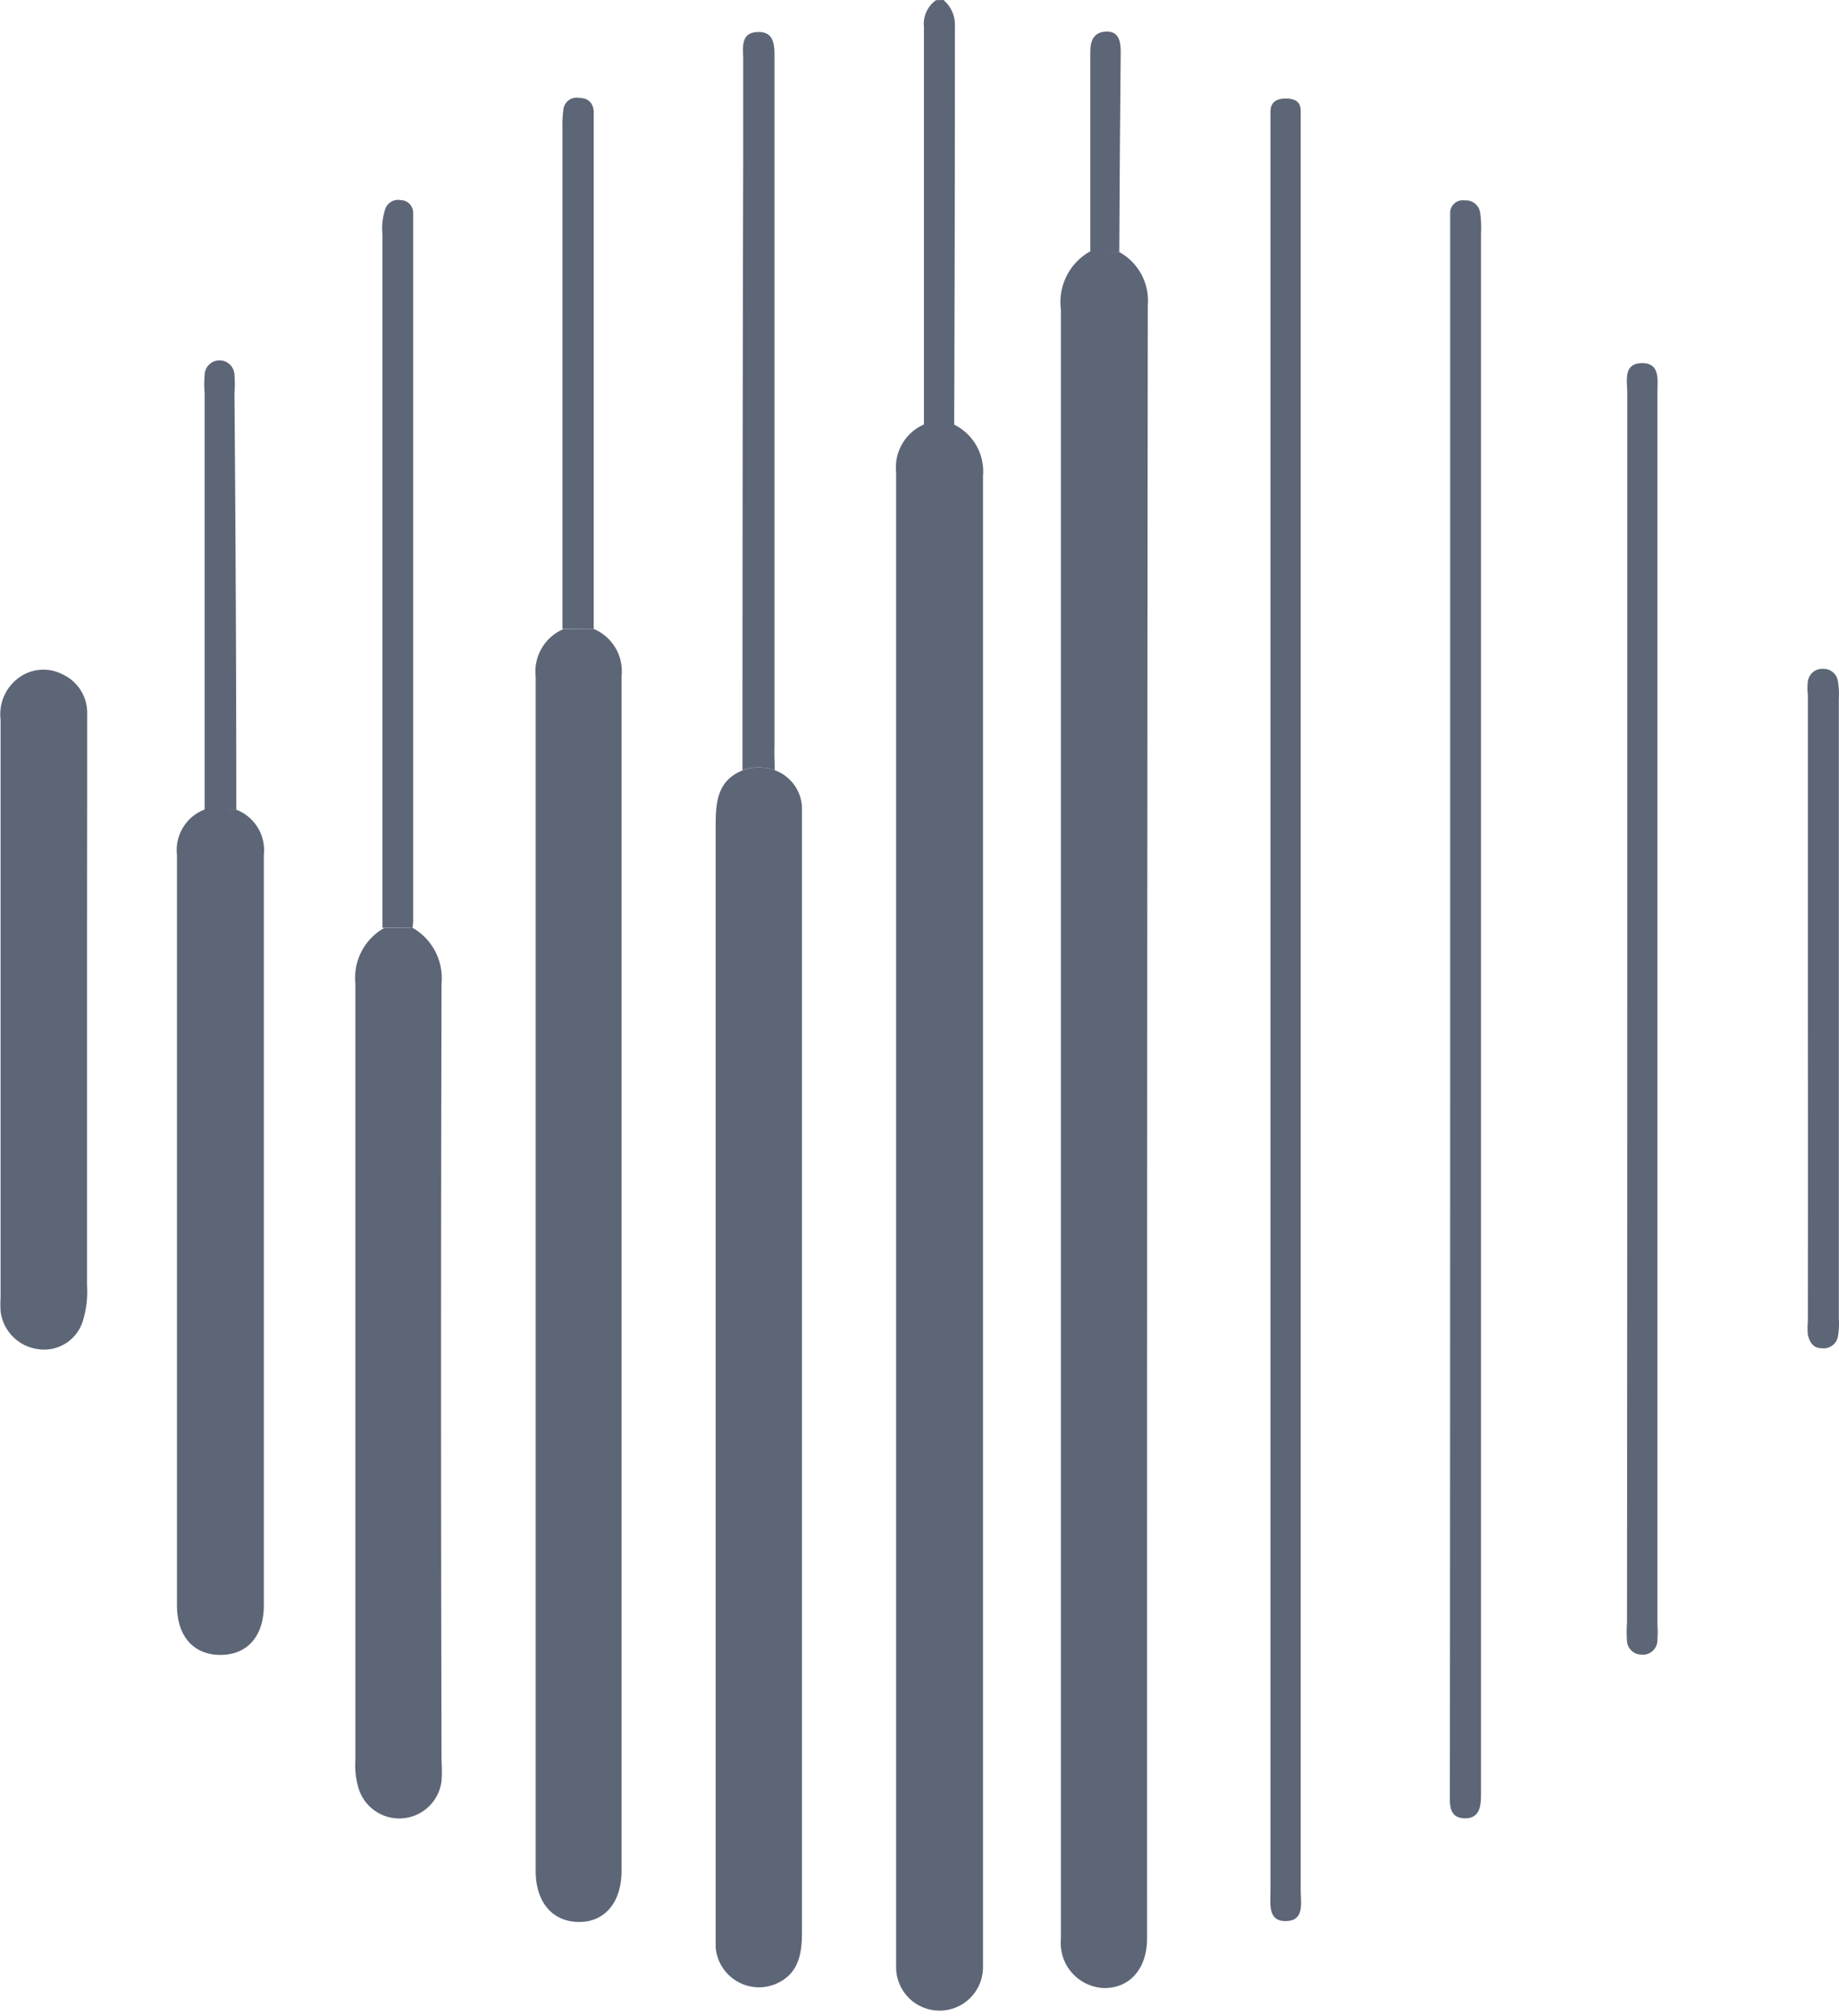 <svg xmlns="http://www.w3.org/2000/svg" width="12.699" height="13.914" viewBox="0 0 12.699 13.914">
  <g id="Group_11606" data-name="Group 11606" transform="translate(-345.65 -720)">
    <g id="Group_11418" data-name="Group 11418" transform="translate(190.115 505.939)">
      <path id="Path_9840" data-name="Path 9840" d="M304.486,214.061a.224.224,0,0,1,.079.163q0,1.385-.005,2.769l-.209,0q0-1.373,0-2.747a.2.2,0,0,1,.084-.184Z" transform="translate(-142.436)" fill="#5D6676"/>
      <path id="Path_9841" data-name="Path 9841" d="M326.9,254.625a.382.382,0,0,1,.2.367q-.006,5.636-.005,11.272c0,.211-.121.346-.3.343a.311.311,0,0,1-.295-.34c0-.027,0-.054,0-.081q0-5.582,0-11.163a.4.4,0,0,1,.2-.4Z" transform="translate(-163.639 -38.826)" fill="#5D6676"/>
      <path id="Path_9842" data-name="Path 9842" d="M300.071,282.438l.209,0a.36.36,0,0,1,.2.355q0,5.146,0,10.291a.3.3,0,1,1-.6,0q0-5.159,0-10.318A.323.323,0,0,1,300.071,282.438Z" transform="translate(-138.157 -65.447)" fill="#5D6676"/>
      <path id="Path_9843" data-name="Path 9843" d="M242.113,315.356a.316.316,0,0,1,.191.327q0,4.121,0,8.243c0,.221-.119.357-.3.353s-.293-.14-.293-.352q0-4.121,0-8.243a.318.318,0,0,1,.191-.327Z" transform="translate(-82.477 -96.954)" fill="#5D6676"/>
      <path id="Path_9844" data-name="Path 9844" d="M271.179,337.661a.284.284,0,0,1,.187.272c0,.027,0,.054,0,.081q0,3.831,0,7.663c0,.152-.022.292-.182.36a.3.3,0,0,1-.414-.253c0-.027,0-.054,0-.081q0-3.831,0-7.663c0-.16.012-.311.19-.38A.323.323,0,0,1,271.179,337.661Z" transform="translate(-110.293 -118.284)" fill="#5D6676"/>
      <path id="Path_9845" data-name="Path 9845" d="M212.956,363.493a.4.4,0,0,1,.2.383q-.007,2.685,0,5.37a1,1,0,0,1,0,.135.294.294,0,0,1-.572.054.559.559,0,0,1-.023-.2q0-2.678,0-5.357a.394.394,0,0,1,.2-.384Z" transform="translate(-54.572 -143.029)" fill="#5D6676"/>
      <path id="Path_9846" data-name="Path 9846" d="M184.5,344.465a.3.3,0,0,1,.19.312q0,2.589,0,5.178c0,.214-.114.343-.3.343s-.3-.129-.3-.343q0-2.589,0-5.178a.3.3,0,0,1,.19-.313Z" transform="translate(-27.333 -124.816)" fill="#5D6676"/>
      <path id="Path_9847" data-name="Path 9847" d="M360.332,236.114q0,3.045,0,6.089c0,.086.028.207-.1.211s-.109-.118-.109-.2q0-6.1,0-12.192c0-.032,0-.063,0-.095,0-.069.046-.092.109-.091s.1.024.1.085c0,.04,0,.081,0,.122Q360.332,233.076,360.332,236.114Z" transform="translate(-195.815 -15.095)" fill="#5D6676"/>
      <path id="Path_9848" data-name="Path 9848" d="M156.136,324.123q0,.956,0,1.913a.686.686,0,0,1-.027.241.28.28,0,0,1-.317.2.3.3,0,0,1-.253-.261.832.832,0,0,1,0-.095q0-1.994,0-3.988a.311.311,0,0,1,.121-.285.287.287,0,0,1,.307-.027.292.292,0,0,1,.17.272c0,.19,0,.38,0,.57Q156.136,323.39,156.136,324.123Z" transform="translate(0 -103.106)" fill="#5D6676"/>
      <path id="Path_9849" data-name="Path 9849" d="M389.219,251.913q0-2.684,0-5.369c0-.041,0-.082,0-.122a.087.087,0,0,1,.1-.088.1.1,0,0,1,.107.084.783.783,0,0,1,.006.148q0,5.382,0,10.764c0,.084-.007.167-.107.17-.119,0-.108-.1-.108-.178Q389.219,254.618,389.219,251.913Z" transform="translate(-223.67 -30.89)" fill="#5D6676"/>
      <path id="Path_9850" data-name="Path 9850" d="M417.715,276.993q0-2.122,0-4.244c0-.085-.03-.207.1-.209s.108.12.108.205q0,4.251,0,8.5a.767.767,0,0,1,0,.108.1.1,0,0,1-.11.1.1.1,0,0,1-.1-.094.8.8,0,0,1,0-.122Q417.715,279.115,417.715,276.993Z" transform="translate(-250.943 -55.973)" fill="#5D6676"/>
      <path id="Path_9851" data-name="Path 9851" d="M275.414,224.277a.323.323,0,0,0-.223,0q0-2.122.005-4.244c0-.221,0-.443,0-.664,0-.077-.021-.183.1-.187s.116.1.116.187q0,2.366,0,4.733C275.41,224.159,275.413,224.218,275.414,224.277Z" transform="translate(-114.529 -4.9)" fill="#5D6676"/>
      <path id="Path_9852" data-name="Path 9852" d="M217.286,251.344h-.208c0-.285,0-.569,0-.854q0-1.965,0-3.931a.419.419,0,0,1,.019-.174.093.093,0,0,1,.106-.063.087.087,0,0,1,.087.086c0,.022,0,.045,0,.068q0,2.413,0,4.825C217.289,251.317,217.287,251.331,217.286,251.344Z" transform="translate(-58.902 -30.88)" fill="#5D6676"/>
      <path id="Path_9853" data-name="Path 9853" d="M446.859,324.117q0-1.077,0-2.154a.381.381,0,0,1,0-.094.1.1,0,0,1,.107-.086.1.1,0,0,1,.1.082.541.541,0,0,1,.007.121q0,2.141,0,4.281a.521.521,0,0,1-.006.121.1.1,0,0,1-.108.084c-.064,0-.087-.041-.1-.093a.518.518,0,0,1,0-.095Q446.86,325.2,446.859,324.117Z" transform="translate(-278.84 -103.106)" fill="#5D6676"/>
      <path id="Path_9854" data-name="Path 9854" d="M246.383,233.487h-.216q0-1.727,0-3.453a.769.769,0,0,1,.007-.135.091.091,0,0,1,.109-.077c.059,0,.093.03.1.09,0,.041,0,.081,0,.122Q246.383,231.76,246.383,233.487Z" transform="translate(-86.748 -15.085)" fill="#5D6676"/>
      <path id="Path_9855" data-name="Path 9855" d="M188.737,275.523h-.219q0-1.438,0-2.876a.707.707,0,0,1,0-.122.1.1,0,0,1,.206,0,.7.7,0,0,1,0,.122Q188.736,274.085,188.737,275.523Z" transform="translate(-31.57 -55.874)" fill="#5D6676"/>
      <path id="Path_9856" data-name="Path 9856" d="M331.236,220.664h-.2q0-.69,0-1.38c0-.076.022-.137.11-.14s.1.07.1.14Q331.239,219.974,331.236,220.664Z" transform="translate(-167.972 -4.865)" fill="#5D6676"/>
    </g>
  </g>
</svg>
